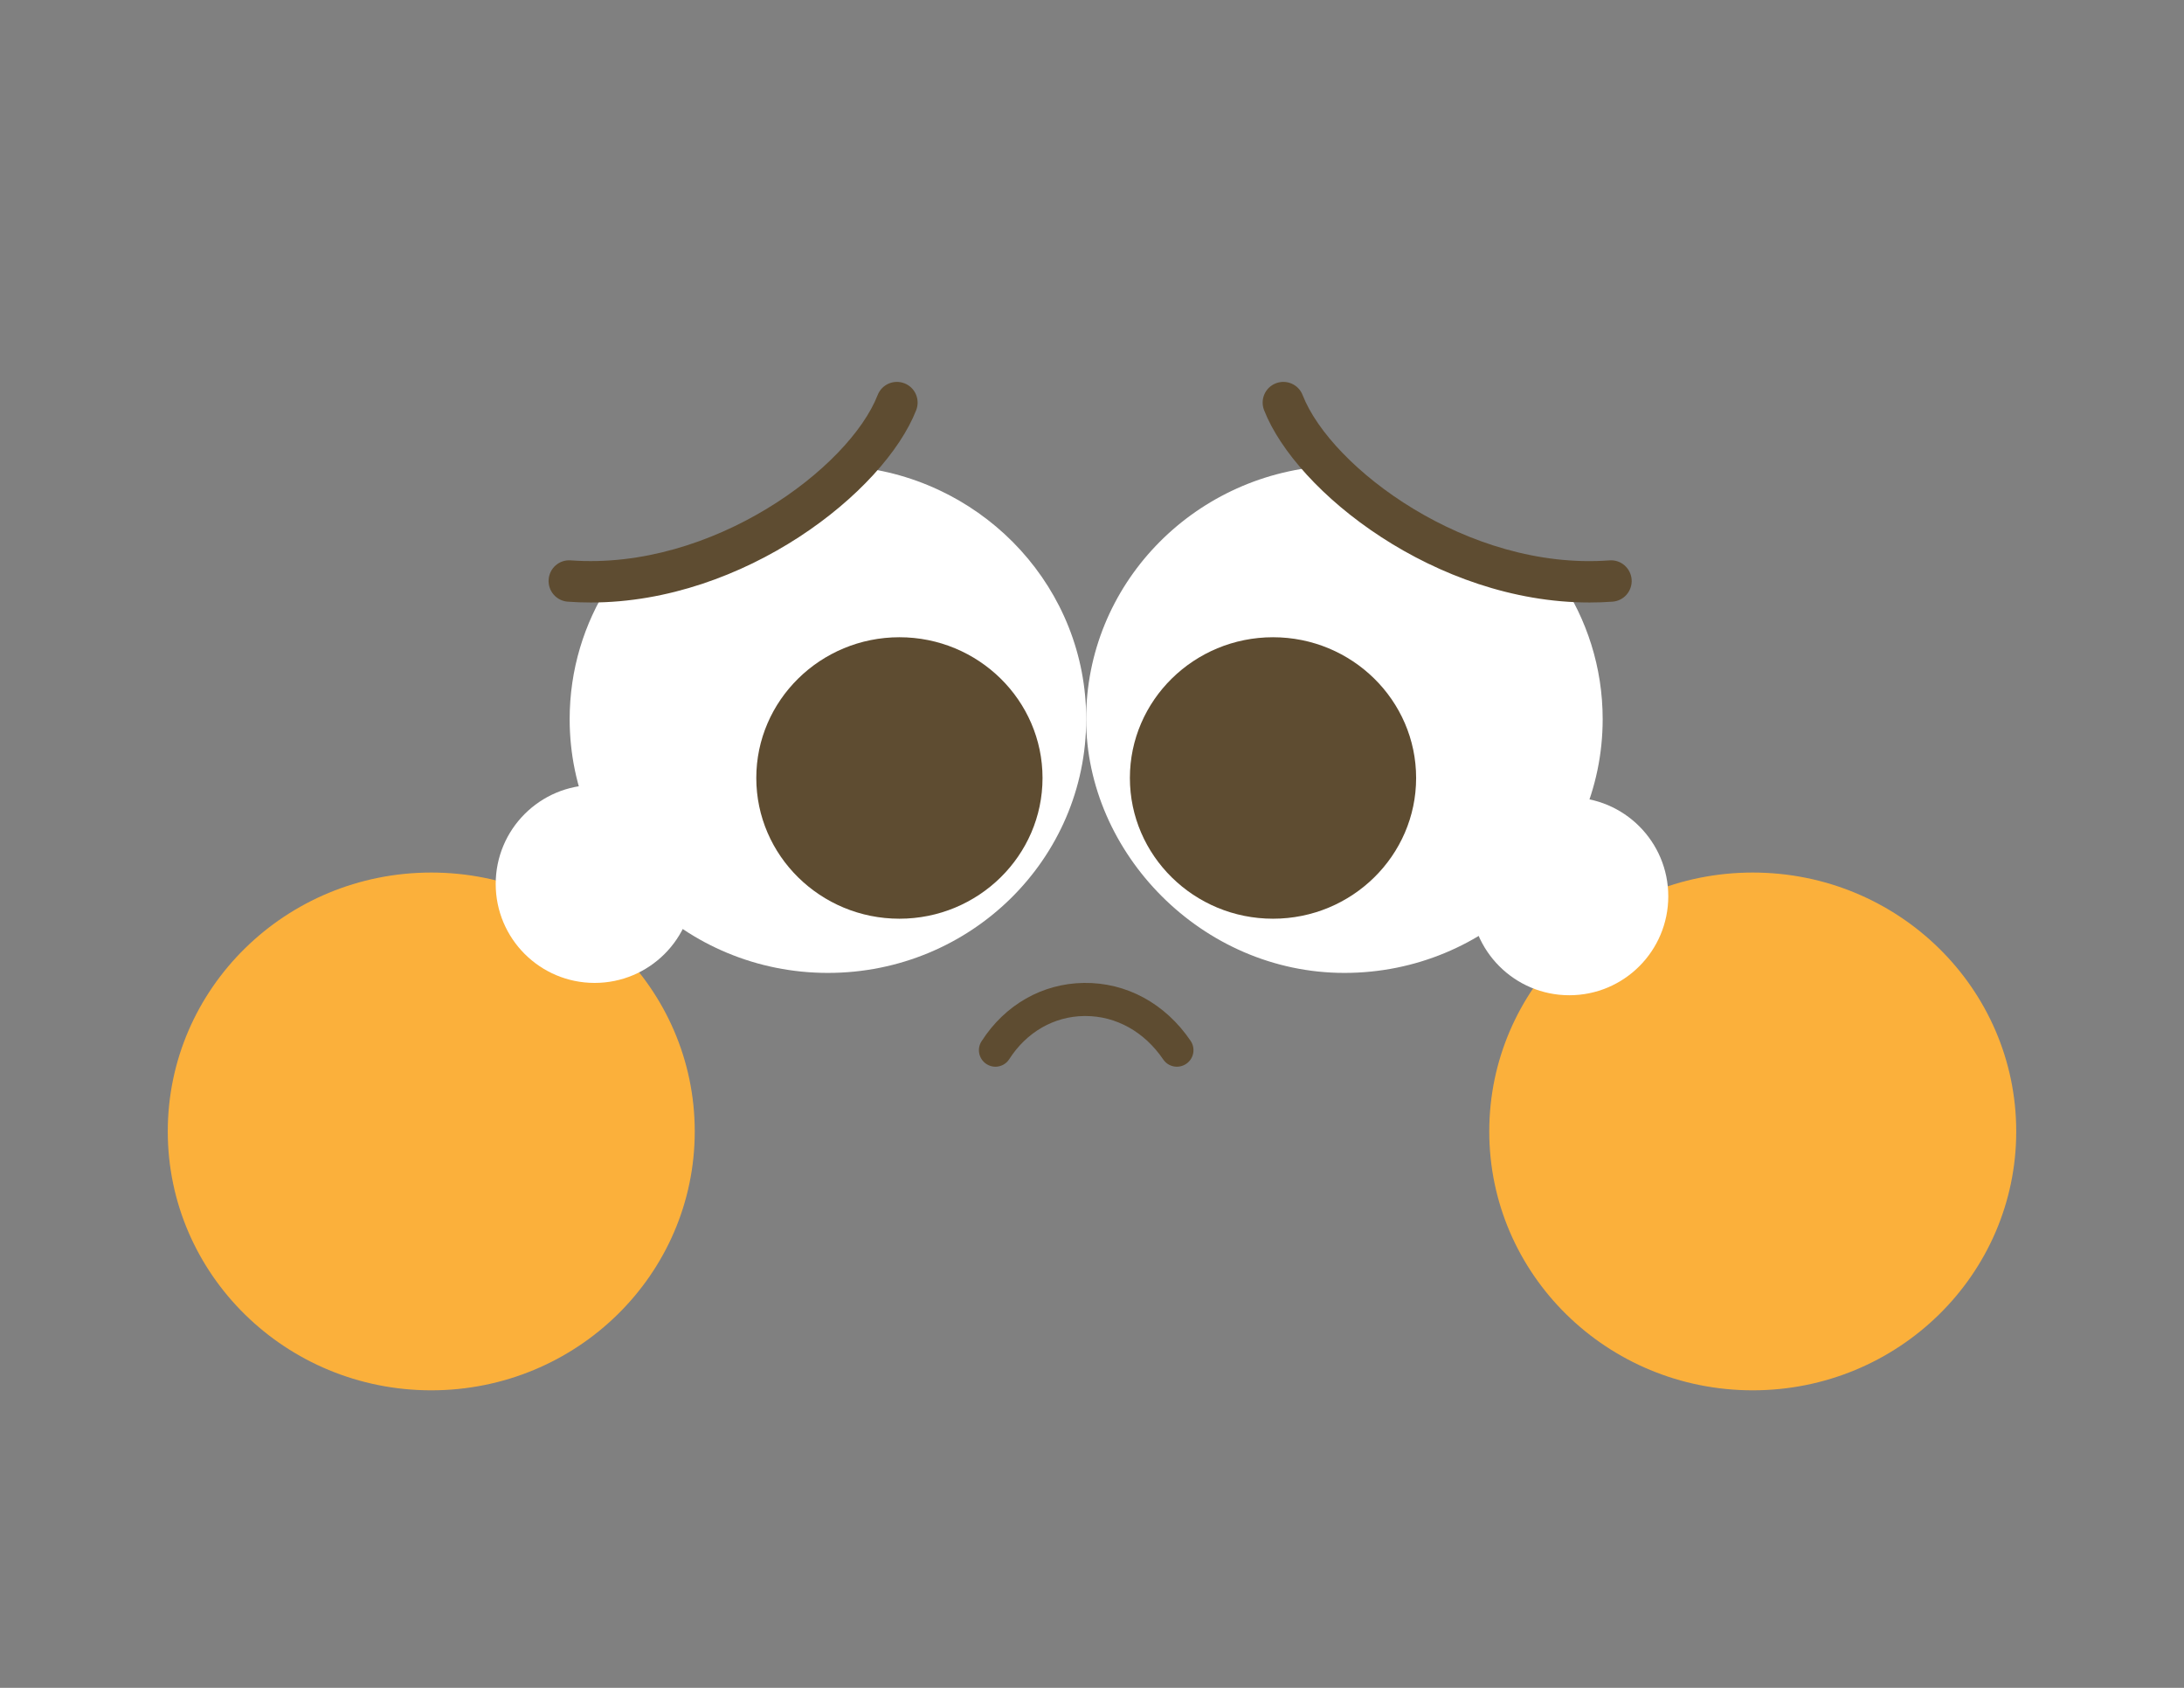 <svg width="132" height="102" viewBox="0 0 132 102" fill="none" xmlns="http://www.w3.org/2000/svg">
<rect x="0" y="0" width="132" height="102" fill="#808080" stroke="none"/>
<g id="&#225;&#132;&#134;&#225;&#133;&#174;&#225;&#132;&#131;&#225;&#133;&#179;&#225;&#132;&#144;&#225;&#133;&#179;&#225;&#132;&#133;&#225;&#133;&#162;&#225;&#132;&#143;&#225;&#133;&#181;&#225;&#134;&#188; (1)_&#225;&#132;&#131;&#225;&#133;&#162;&#225;&#132;&#140;&#225;&#133;&#181; 1 &#225;&#132;&#137;&#225;&#133;&#161;&#225;&#132;&#135;&#225;&#133;&#169;&#225;&#134;&#171; 9 1">
<path id="Vector" d="M80.11 28.17C72.025 28.75 65.645 35.37 65.645 43.46C65.645 51.55 72.635 58.795 81.255 58.795C89.875 58.795 96.865 51.93 96.865 43.46C96.865 40.325 95.905 37.415 94.265 34.985C88.85 34.97 83.085 31.37 80.11 28.17Z" fill="white"/>
<path id="Vector_2" d="M51.925 28.24C48.91 31.64 42.58 35.64 36.815 35.315C35.305 37.675 34.43 40.465 34.43 43.46C34.43 51.93 41.42 58.795 50.04 58.795C58.66 58.795 65.65 51.93 65.65 43.46C65.65 35.615 59.655 29.155 51.925 28.24Z" fill="white"/>
<path id="Vector_3" d="M26.065 84.02C34.86 84.02 41.99 77.015 41.99 68.375C41.99 59.735 34.86 52.73 26.065 52.73C17.27 52.73 10.14 59.735 10.14 68.375C10.14 77.015 17.27 84.02 26.065 84.02Z" fill="#FBB03B"/>
<path id="Vector_4" d="M105.935 84.02C114.73 84.02 121.86 77.015 121.86 68.375C121.86 59.735 114.73 52.73 105.935 52.73C97.14 52.73 90.01 59.735 90.01 68.375C90.01 77.015 97.14 84.02 105.935 84.02Z" fill="#FBB03B"/>
<path id="Vector_5" d="M54.36 38.51C49.59 38.51 45.71 42.325 45.71 47.015C45.71 51.705 49.59 55.52 54.36 55.52C59.13 55.52 63.01 51.705 63.01 47.015C63.01 42.325 59.13 38.51 54.36 38.51Z" fill="#5E4C31"/>
<path id="Vector_6" d="M76.94 38.51C72.17 38.51 68.29 42.325 68.29 47.015C68.29 51.705 72.17 55.52 76.94 55.52C81.71 55.52 85.59 51.705 85.59 47.015C85.59 42.325 81.71 38.51 76.94 38.51Z" fill="#5E4C31"/>
<path id="Vector_7" d="M96.065 36.41C86.785 36.41 78.335 29.74 76.4 24.785C76.15 24.14 76.465 23.415 77.11 23.165C77.755 22.915 78.48 23.23 78.73 23.875C80.445 28.27 88.72 34.5 97.275 33.865C97.965 33.81 98.56 34.33 98.615 35.02C98.665 35.71 98.15 36.31 97.46 36.36C96.995 36.395 96.53 36.41 96.07 36.41H96.065Z" fill="#5E4C31"/>
<path id="Vector_8" d="M60.165 64.465C59.98 64.465 59.795 64.415 59.625 64.305C59.16 64.005 59.025 63.39 59.325 62.925C60.74 60.72 62.995 59.435 65.505 59.4C68.08 59.365 70.425 60.64 71.96 62.9C72.27 63.355 72.155 63.98 71.695 64.29C71.24 64.6 70.615 64.485 70.305 64.025C69.165 62.35 67.455 61.4 65.6 61.4C65.575 61.4 65.55 61.4 65.525 61.4C63.695 61.425 62.045 62.375 61 64.005C60.81 64.305 60.485 64.465 60.155 64.465H60.165Z" fill="#5E4C31"/>
<path id="Vector_9" d="M35.705 36.41C35.24 36.41 34.78 36.395 34.315 36.36C33.625 36.31 33.11 35.71 33.16 35.02C33.21 34.33 33.805 33.81 34.5 33.865C43.06 34.485 51.33 28.265 53.045 23.875C53.295 23.23 54.02 22.915 54.665 23.165C55.31 23.415 55.625 24.14 55.375 24.785C53.44 29.735 44.985 36.41 35.71 36.41H35.705Z" fill="#5E4C31"/>
<path id="Vector_10" d="M35.94 59.4C39.243 59.4 41.92 56.723 41.92 53.42C41.92 50.117 39.243 47.44 35.94 47.44C32.637 47.44 29.96 50.117 29.96 53.42C29.96 56.723 32.637 59.4 35.94 59.4Z" fill="white"/>
<path id="Vector_11" d="M94.85 60.145C98.153 60.145 100.83 57.468 100.83 54.165C100.83 50.862 98.153 48.185 94.85 48.185C91.547 48.185 88.87 50.862 88.87 54.165C88.87 57.468 91.547 60.145 94.85 60.145Z" fill="white"/>
</g>
</svg>
